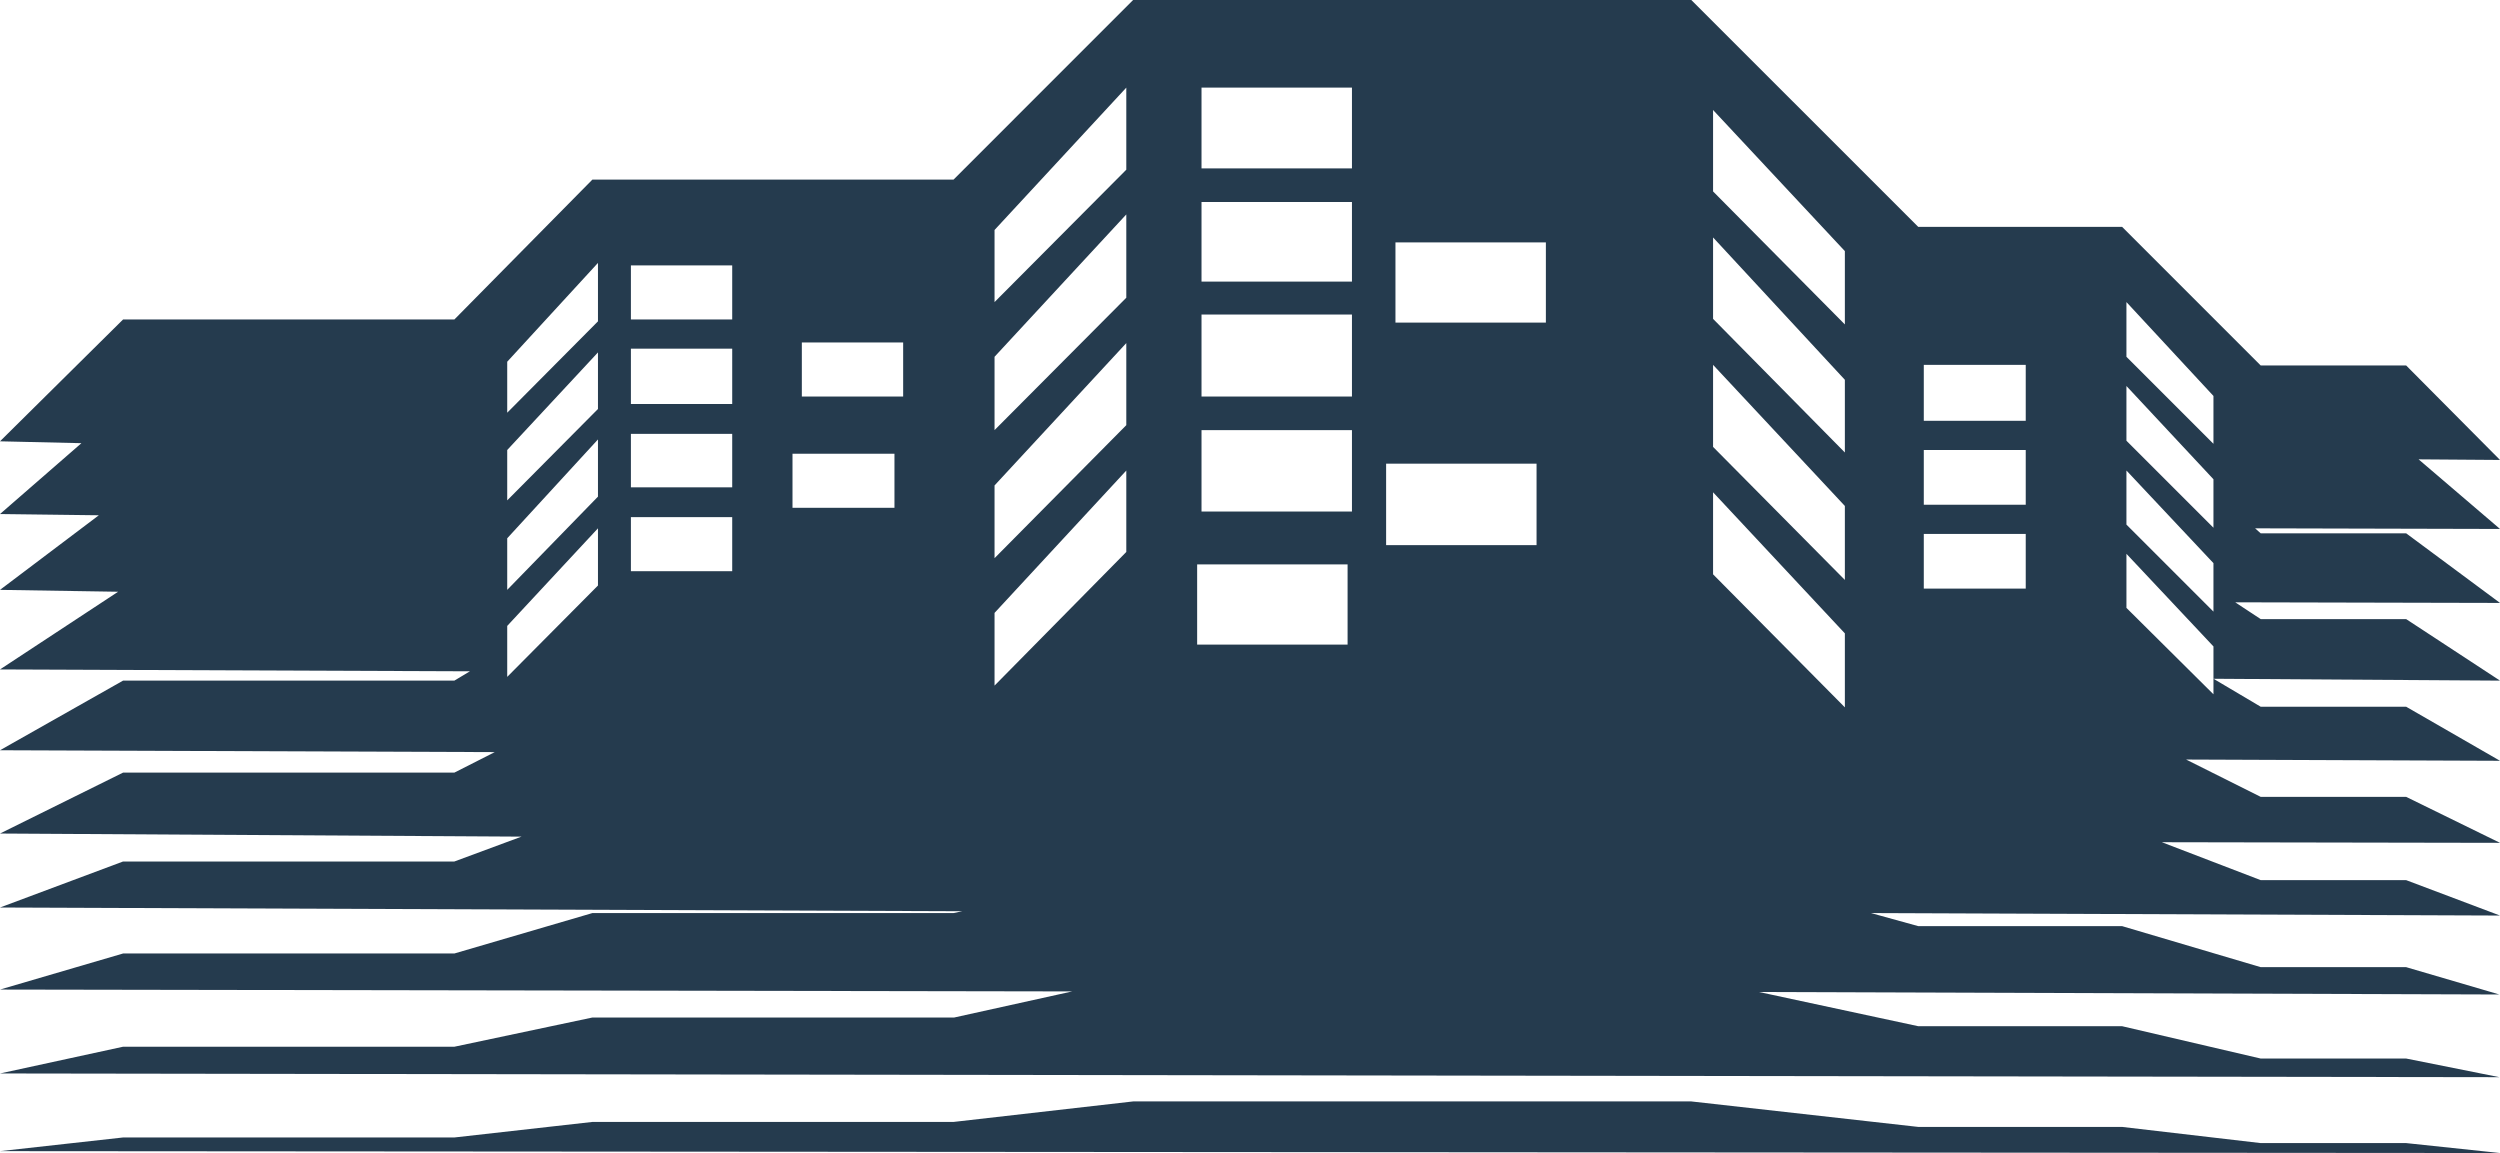 <svg version="1.1" id="图层_1" x="0px" y="0px" width="155.795px" height="71.854px" viewBox="0 0 155.795 71.854" enable-background="new 0 0 155.795 71.854" xml:space="preserve" xmlns="http://www.w3.org/2000/svg" xmlns:xlink="http://www.w3.org/1999/xlink" xmlns:xml="http://www.w3.org/XML/1998/namespace">
  <path fill="#253B4E" d="M36.915,63.41l-8.6,1.82H7.669L0,66.896l155.756,0.232l-5.81-1.162h-9.064l-8.638-2.015h-12.706
	l-9.916-2.131l46.134,0.155l-5.81-1.704h-9.064l-8.638-2.557h-12.706l-2.943-0.814l39.2,0.155l-5.849-2.207h-9.064l-6.158-2.363
	l21.071,0.039l-5.849-2.866h-9.064l-4.648-2.325l19.562,0.078l-5.849-3.369h-9.064l-2.944-1.744v0.969l-5.423-5.385v-3.369
	l5.423,5.771v2.015l17.857,0.116l-5.849-3.834h-9.064l-1.589-1.047l16.502,0.039l-5.849-4.338h-9.064l-0.349-0.311l15.262,0.039
	l-5.074-4.338l5.074,0.038l-5.849-5.888h-9.064l-8.638-8.639h-12.706L105.399,0H70.614L59.421,11.194H36.915l-8.6,8.716H7.669
	L0,27.502l5.074,0.116L0,32.034l6.159,0.077L0,36.759l7.36,0.117L0,41.718l29.284,0.116l-0.969,0.581H7.669L0,46.754l30.833,0.116
	l-2.518,1.278H7.669L0,51.944l32.499,0.193l-4.184,1.55H7.669L0,56.554l59.963,0.232l-0.542,0.115H36.915l-8.6,2.519H7.669L0,61.667
	l66.819,0.116l-7.36,1.627H36.915z M132.515,18.825l5.423,5.85v2.982l-5.423-5.423V18.825z M132.515,24.055l5.423,5.811v3.021
	l-5.423-5.422V24.055z M132.515,29.322l5.423,5.772v3.021l-5.423-5.423V29.322z M119.887,22.737h6.353v3.486h-6.353V22.737z
	 M119.887,28.044h6.353v3.409h-6.353V28.044z M119.887,33.273h6.353v3.409h-6.353V33.273z M106.755,6.855l8.213,8.794v4.569
	l-8.213-8.288V6.855z M106.755,14.797l8.213,8.871v4.53l-8.213-8.327V14.797z M106.755,22.737l8.213,8.793v4.61l-8.213-8.29V22.737z
	 M106.755,30.678l8.213,8.793v4.61l-8.213-8.29V30.678z M86.962,15.106h9.374v4.997h-9.374V15.106z M86.38,28.896h9.375v5.074H86.38
	V28.896z M74.876,5.461h9.375v5.035h-9.375V5.461z M74.876,12.589h9.375v4.958h-9.375V12.589z M74.876,19.601h9.375v5.111h-9.375
	V19.601z M74.876,26.805h9.375v5.074h-9.375V26.805z M74.604,35.171h9.375v4.998h-9.375V35.171z M37.264,36.488l-5.655,5.694v-3.176
	l5.655-6.082V36.488z M37.264,30.949l-5.655,5.81v-3.214l5.655-6.159V30.949z M37.264,25.487l-5.655,5.695v-3.139l5.655-6.081
	V25.487z M37.264,20.026l-5.655,5.693v-3.177l5.655-6.158V20.026z M45.63,35.598h-6.313v-3.37h6.313V35.598z M45.63,30.368h-6.313
	v-3.331h6.313V30.368z M45.63,25.178h-6.313V21.73h6.313V25.178z M45.63,19.91h-6.313v-3.37h6.313V19.91z M55.741,31.647h-6.354
	v-3.37h6.354V31.647L55.741,31.647z M56.283,24.712h-6.314v-3.369h6.314V24.712z M61.978,14.332l8.211-8.871v5.114l-8.211,8.25
	V14.332z M61.978,22.234l8.211-8.871v5.191l-8.211,8.25V22.234z M61.978,30.252l8.211-8.871v5.114l-8.211,8.289V30.252z
	 M61.978,42.725v-4.53l8.211-8.872v5.074L61.978,42.725z M155.795,71.854L0,71.737l7.669-0.852h20.646l8.6-0.968h22.506
	l11.193-1.278h34.785l14.139,1.588h12.706l8.638,1.008h9.064L155.795,71.854z" class="color c1"/>
</svg>